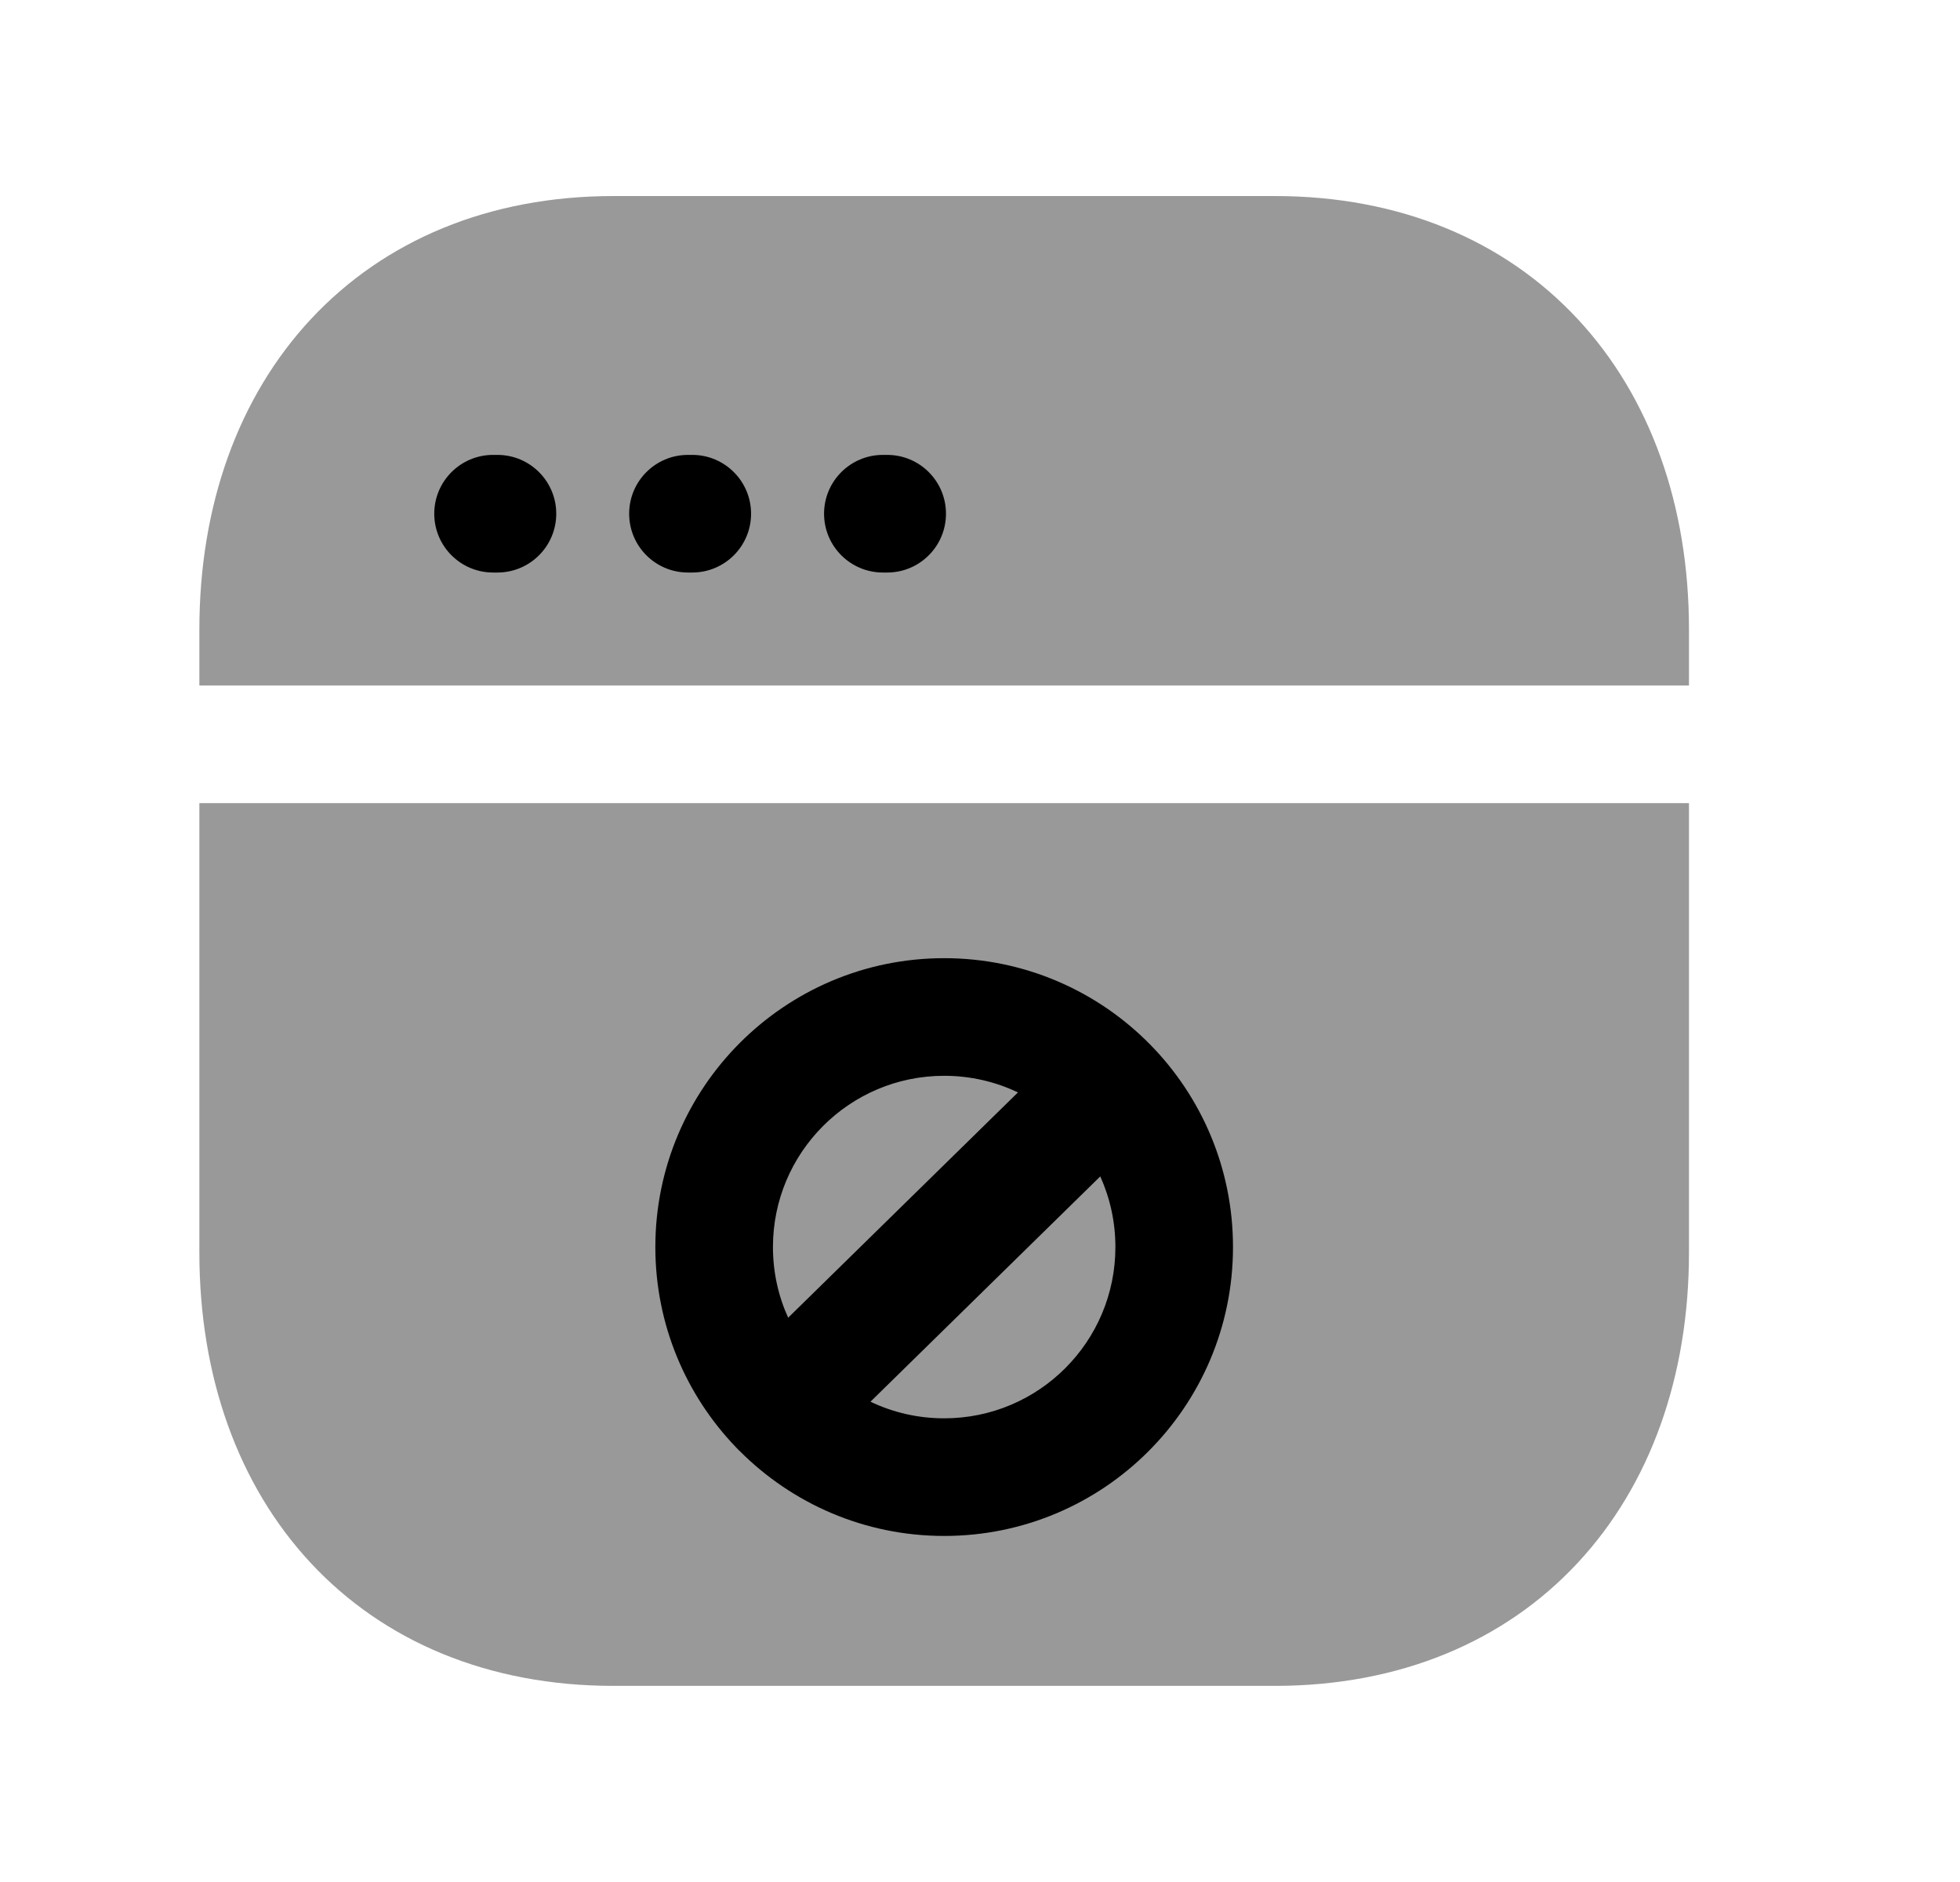 <svg width="25" height="24" viewBox="0 0 25 24" fill="none" xmlns="http://www.w3.org/2000/svg">
<g opacity="0.4">
<path fill-rule="evenodd" clip-rule="evenodd" d="M7.826 2.5C6.233 2.5 4.9 3.068 3.967 4.068C3.038 5.064 2.543 6.45 2.543 8.026V8.742H21.543V8.026C21.543 6.45 21.051 5.065 20.123 4.068C19.192 3.067 17.858 2.5 16.261 2.5H7.826Z" fill="black"/>
<path fill-rule="evenodd" clip-rule="evenodd" d="M2.543 15.973V10.242H21.543V15.973C21.543 17.549 21.051 18.934 20.123 19.931C19.191 20.932 17.858 21.499 16.26 21.499H7.826C6.229 21.499 4.895 20.932 3.963 19.931C3.035 18.934 2.543 17.549 2.543 15.973Z" fill="black"/>
</g>
<path fill-rule="evenodd" clip-rule="evenodd" d="M6.289 5.801C5.875 5.801 5.539 6.137 5.539 6.551C5.539 6.965 5.875 7.301 6.289 7.301H6.345C6.759 7.301 7.095 6.965 7.095 6.551C7.095 6.137 6.759 5.801 6.345 5.801H6.289ZM8.775 5.801C8.36 5.801 8.025 6.137 8.025 6.551C8.025 6.965 8.36 7.301 8.775 7.301H8.83C9.244 7.301 9.58 6.965 9.58 6.551C9.58 6.137 9.244 5.801 8.83 5.801H8.775ZM11.261 5.801C10.847 5.801 10.511 6.137 10.511 6.551C10.511 6.965 10.847 7.301 11.261 7.301H11.316C11.731 7.301 12.066 6.965 12.066 6.551C12.066 6.137 11.731 5.801 11.316 5.801H11.261Z" fill="black"/>
<path fill-rule="evenodd" clip-rule="evenodd" d="M8.359 15.903C8.359 13.869 10.009 12.219 12.043 12.219C13.074 12.219 14.006 12.643 14.674 13.324C15.325 13.988 15.727 14.899 15.727 15.903C15.727 17.938 14.078 19.587 12.043 19.587C11.025 19.587 10.103 19.173 9.437 18.506C9.428 18.499 9.42 18.49 9.412 18.482C9.404 18.474 9.396 18.465 9.388 18.457C8.752 17.795 8.359 16.895 8.359 15.903ZM12.984 13.931C12.699 13.795 12.38 13.719 12.043 13.719C10.837 13.719 9.859 14.697 9.859 15.903C9.859 16.224 9.928 16.529 10.053 16.804L12.984 13.931ZM12.043 18.087C11.706 18.087 11.387 18.011 11.103 17.875L14.034 15.002C14.158 15.277 14.227 15.581 14.227 15.903C14.227 17.11 13.25 18.087 12.043 18.087Z" fill="black"/>
</svg>